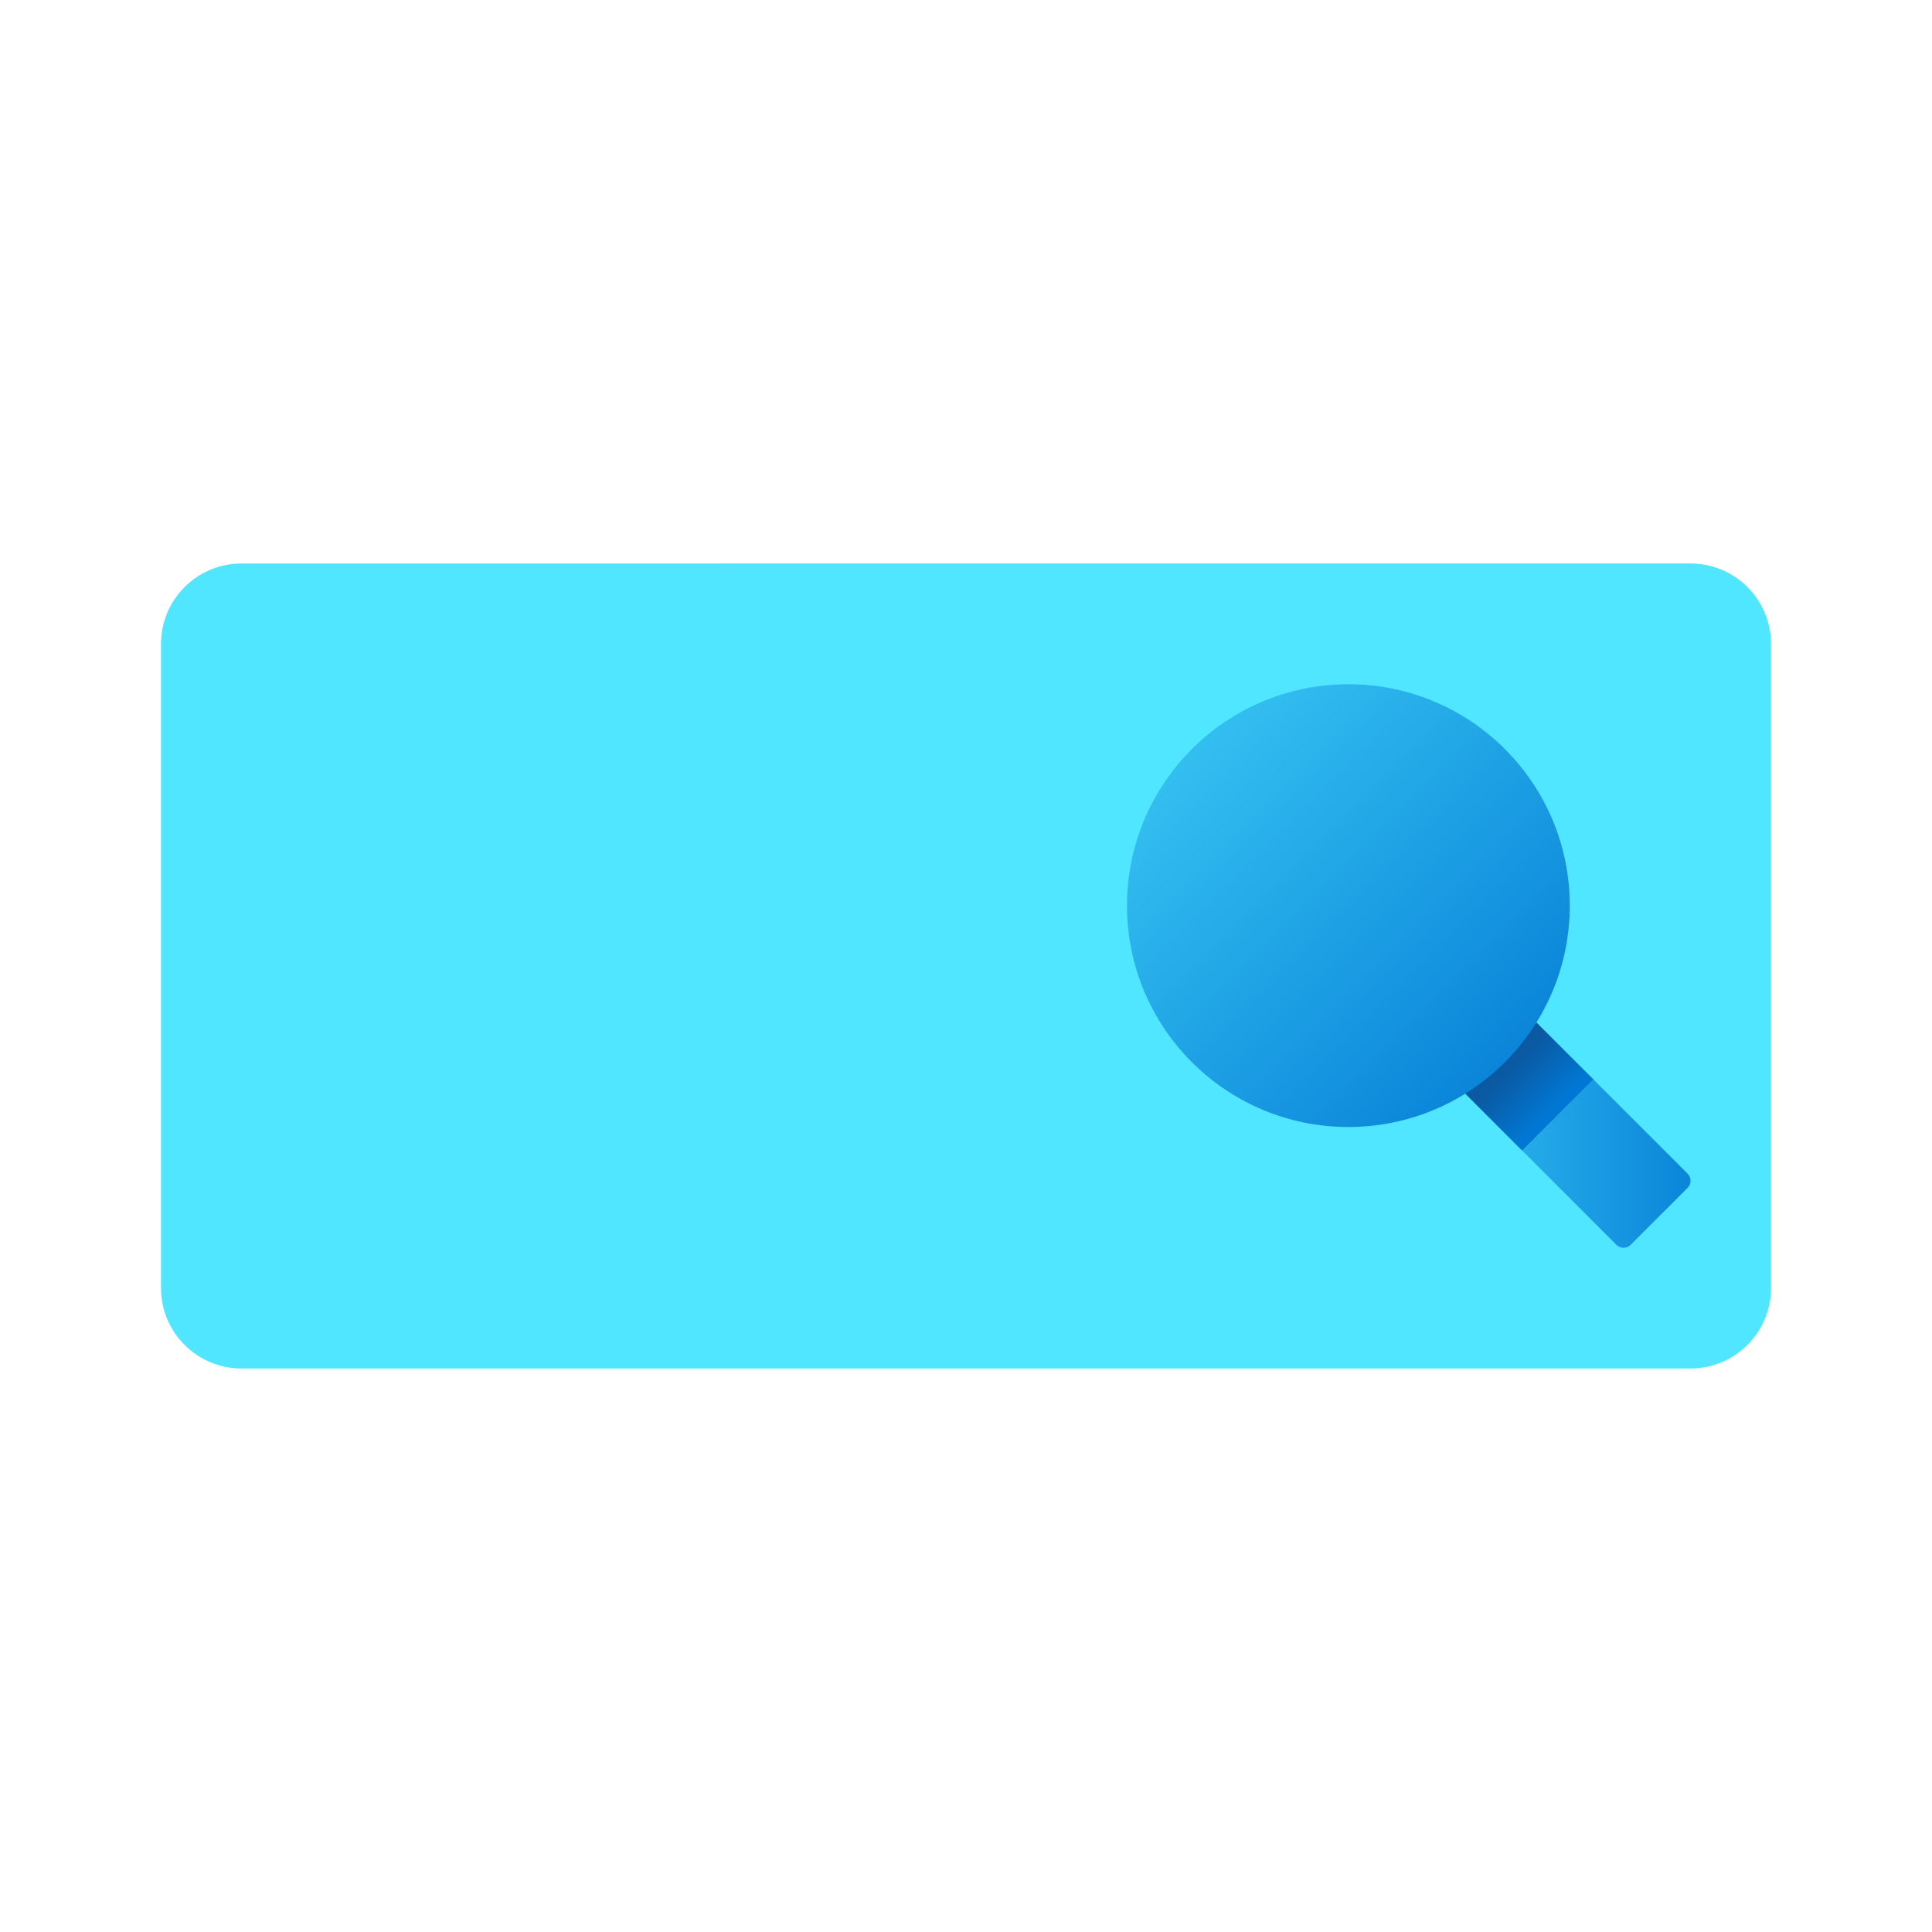 <svg xmlns="http://www.w3.org/2000/svg"  viewBox="0 0 48 48" width="24px" height="24px"><path fill="#50e6ff" d="M4,16v16c0,1.105,0.895,2,2,2h36c1.105,0,2-0.895,2-2V16c0-1.105-0.895-2-2-2H6	C4.895,14,4,14.895,4,16z"/><linearGradient id="IwuDY803_yxYRRF1VFAaya" x1="35.816" x2="42.001" y1="27.908" y2="27.908" gradientUnits="userSpaceOnUse"><stop offset="0" stop-color="#33bef0"/><stop offset="1" stop-color="#0a85d9"/></linearGradient><path fill="url(#IwuDY803_yxYRRF1VFAaya)" d="M37.584,24.816l-1.768,1.768l4.343,4.343c0.098,0.098,0.256,0.098,0.354,0l1.414-1.414	c0.098-0.098,0.098-0.256,0-0.354L37.584,24.816z"/><linearGradient id="IwuDY803_yxYRRF1VFAayb" x1="38.535" x2="37.511" y1="27.535" y2="26.511" gradientUnits="userSpaceOnUse"><stop offset="0" stop-color="#0077d2"/><stop offset="1" stop-color="#0b59a2"/></linearGradient><polygon fill="url(#IwuDY803_yxYRRF1VFAayb)" points="36.8,24.033 35.033,25.8 37.816,28.584 39.584,26.816"/><linearGradient id="IwuDY803_yxYRRF1VFAayc" x1="29.688" x2="37.398" y1="371.312" y2="363.602" gradientTransform="matrix(1 0 0 -1 0 390)" gradientUnits="userSpaceOnUse"><stop offset="0" stop-color="#33bef0"/><stop offset="1" stop-color="#0a85d9"/></linearGradient><circle cx="33.5" cy="22.5" r="5.5" fill="url(#IwuDY803_yxYRRF1VFAayc)"/></svg>